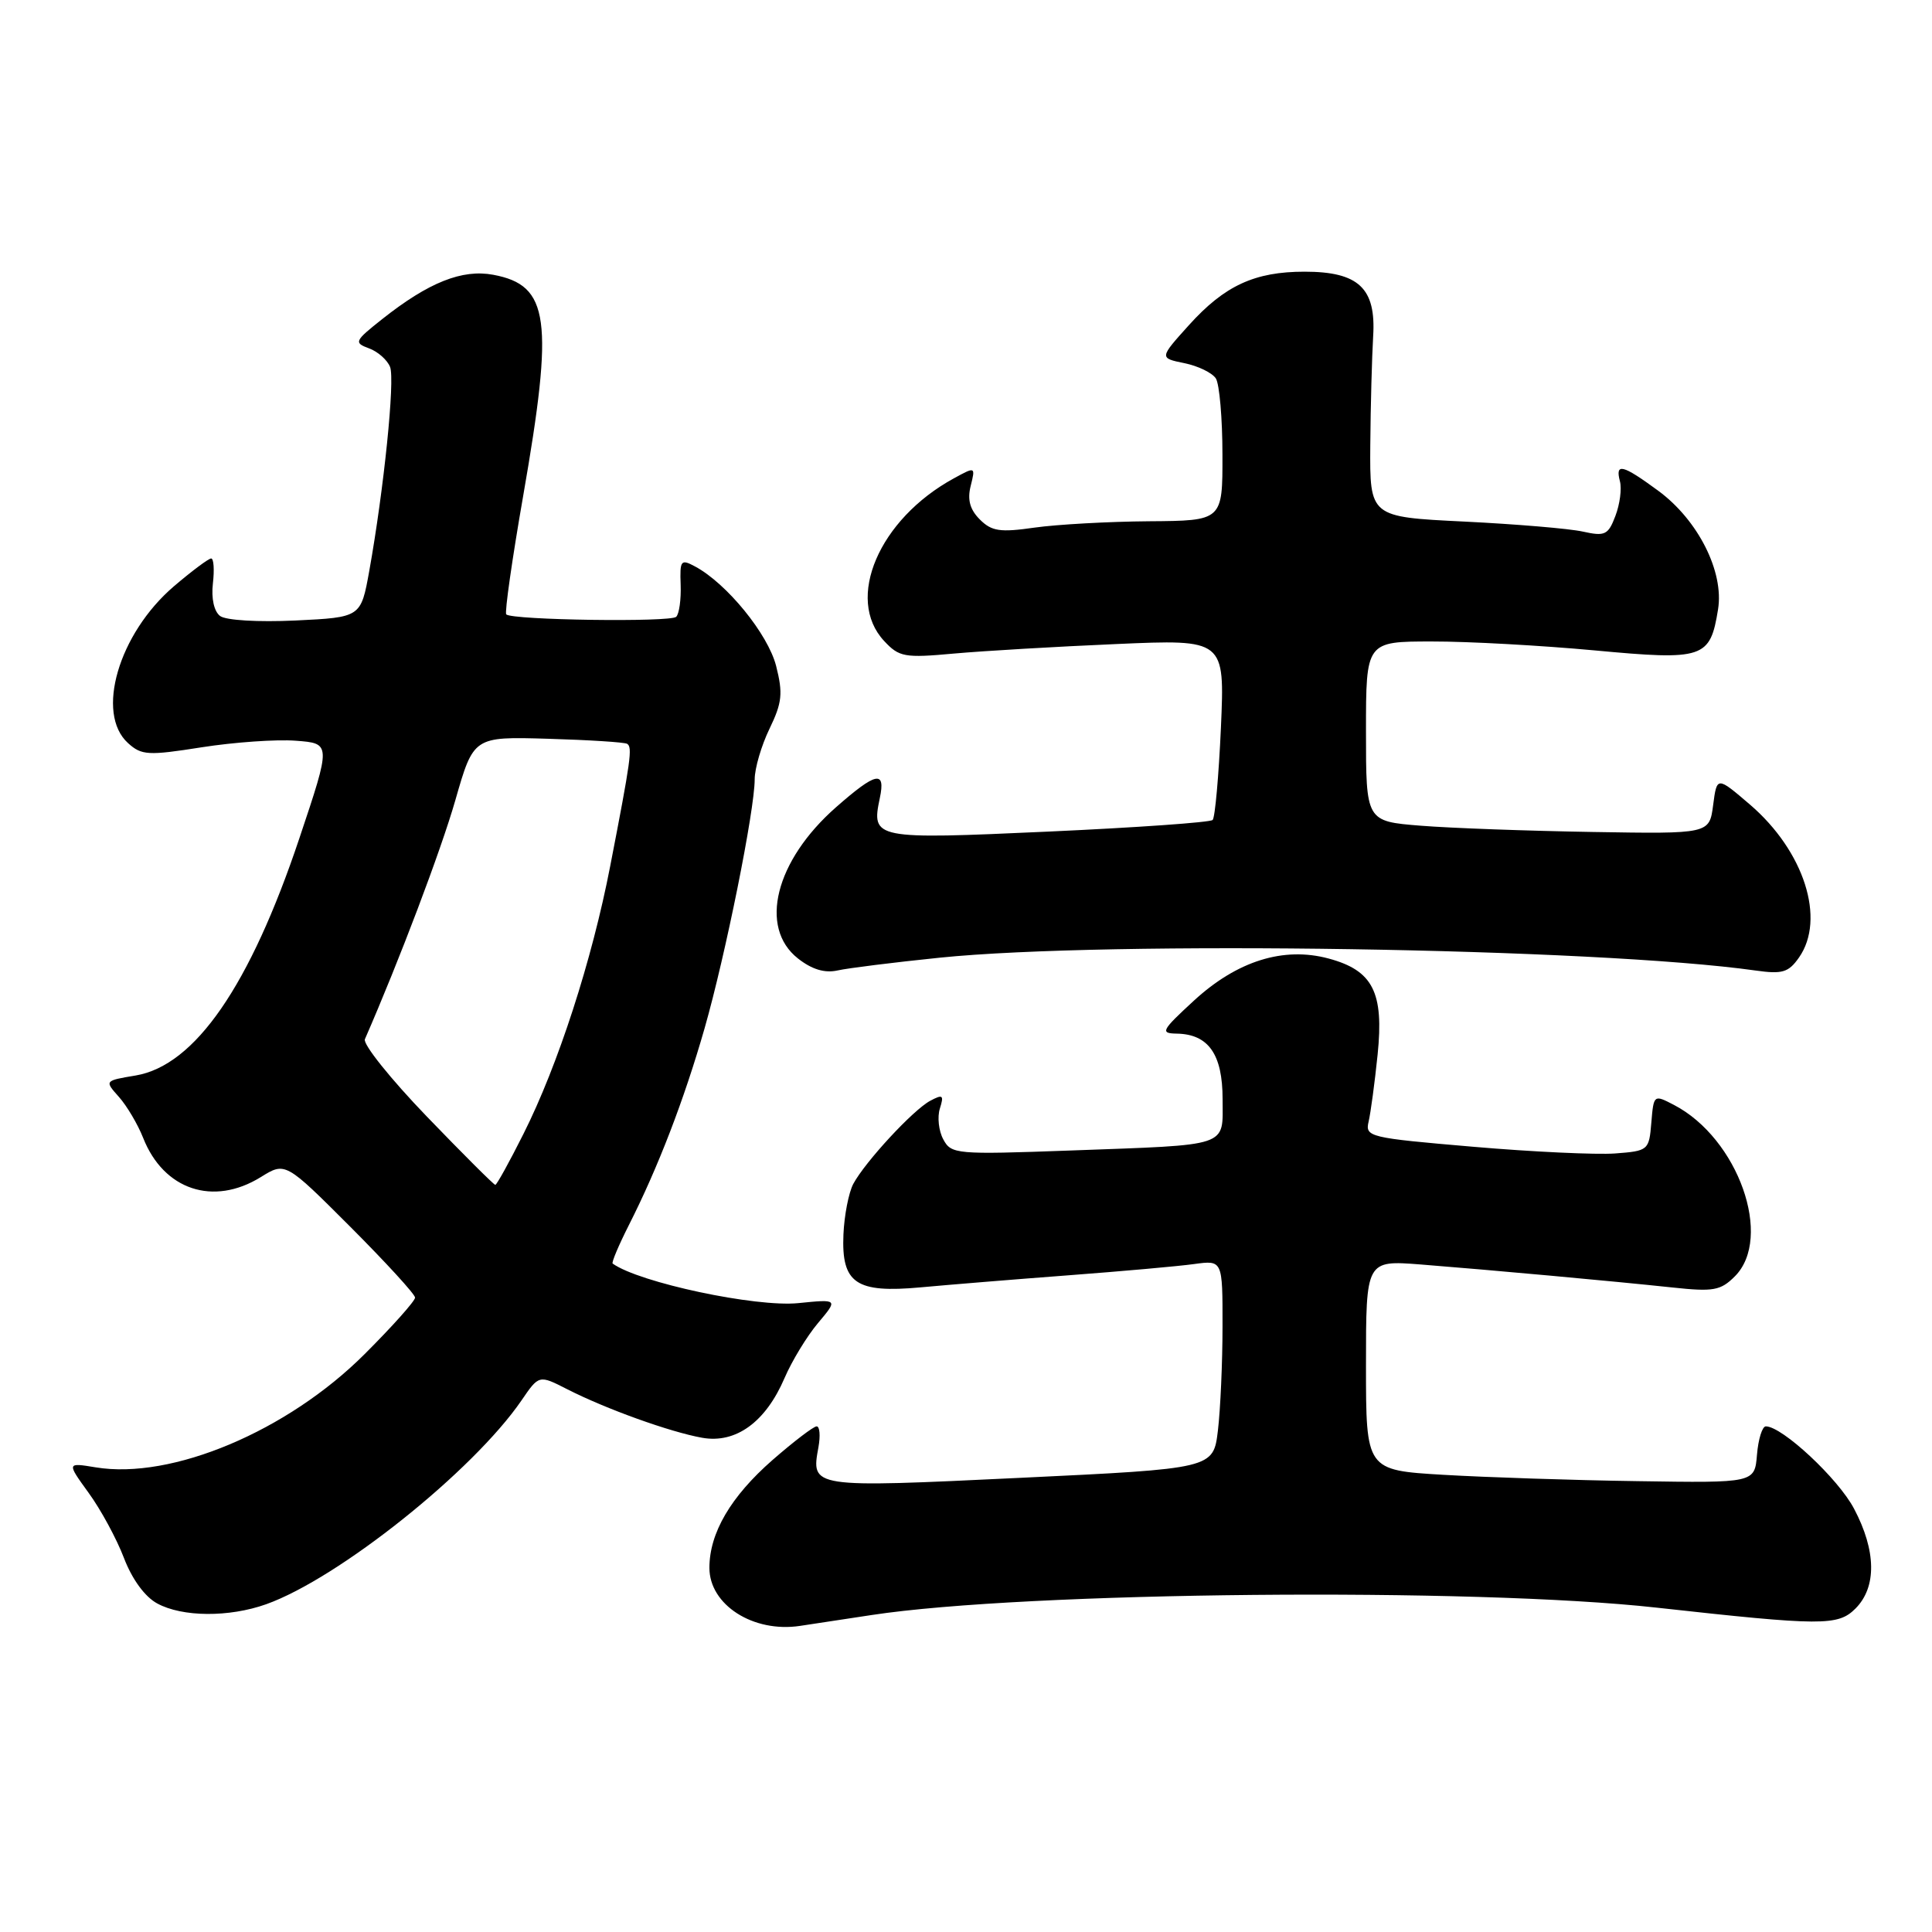 <?xml version="1.0" encoding="UTF-8" standalone="no"?>
<!DOCTYPE svg PUBLIC "-//W3C//DTD SVG 1.1//EN" "http://www.w3.org/Graphics/SVG/1.1/DTD/svg11.dtd" >
<svg xmlns="http://www.w3.org/2000/svg" xmlns:xlink="http://www.w3.org/1999/xlink" version="1.1" viewBox="0 0 256 256">
 <g >
 <path fill="currentColor"
d=" M 115.49 214.00 C 135.88 210.89 195.28 210.33 219.50 213.02 C 241.45 215.45 243.54 215.46 245.86 213.14 C 248.69 210.31 248.62 205.48 245.67 199.91 C 243.58 195.93 236.15 189.00 233.98 189.00 C 233.51 189.00 232.98 190.69 232.81 192.75 C 232.50 196.50 232.50 196.50 217.00 196.26 C 208.47 196.14 196.89 195.75 191.25 195.42 C 181.00 194.81 181.00 194.81 181.00 180.90 C 181.00 166.99 181.00 166.99 188.25 167.55 C 197.52 168.28 213.75 169.76 221.62 170.60 C 227.03 171.18 227.99 171.01 229.87 169.13 C 234.99 164.01 230.32 150.84 221.81 146.41 C 219.14 145.02 219.12 145.03 218.81 148.76 C 218.51 152.42 218.41 152.51 214.00 152.84 C 211.53 153.02 203.05 152.63 195.18 151.95 C 181.38 150.77 180.87 150.65 181.35 148.61 C 181.62 147.45 182.16 143.46 182.54 139.75 C 183.39 131.48 181.92 128.59 176.05 127.01 C 170.07 125.40 163.92 127.33 158.20 132.59 C 153.89 136.56 153.70 136.92 155.92 136.96 C 160.13 137.03 162.00 139.70 162.00 145.64 C 162.00 152.08 163.22 151.66 141.79 152.45 C 126.68 153.00 126.04 152.94 124.99 150.97 C 124.38 149.85 124.18 148.00 124.54 146.88 C 125.10 145.10 124.93 144.97 123.26 145.86 C 120.98 147.08 114.64 153.94 113.06 156.88 C 112.46 158.02 111.87 161.03 111.76 163.57 C 111.48 170.05 113.41 171.37 122.00 170.58 C 125.58 170.25 134.35 169.53 141.50 168.99 C 148.65 168.45 156.19 167.78 158.25 167.49 C 162.00 166.98 162.00 166.98 161.99 175.74 C 161.99 180.56 161.71 186.77 161.38 189.55 C 160.77 194.60 160.77 194.60 135.21 195.82 C 107.39 197.15 107.46 197.16 108.45 191.75 C 108.72 190.24 108.62 189.00 108.21 189.00 C 107.80 189.00 105.17 191.01 102.36 193.46 C 96.82 198.31 94.00 203.13 94.00 207.75 C 94.00 212.65 99.80 216.37 106.00 215.44 C 107.92 215.15 112.20 214.50 115.49 214.00 Z  M 35.27 212.57 C 44.87 209.14 62.69 194.92 69.11 185.55 C 71.42 182.17 71.42 182.17 75.16 184.08 C 80.30 186.70 88.78 189.75 93.03 190.51 C 97.50 191.31 101.45 188.44 103.96 182.59 C 104.93 180.33 106.92 177.06 108.39 175.31 C 111.06 172.14 111.06 172.14 105.78 172.67 C 100.14 173.24 84.69 169.95 81.18 167.43 C 81.01 167.30 81.97 165.02 83.32 162.35 C 87.20 154.69 90.64 145.75 93.36 136.26 C 96.14 126.54 100.00 107.35 100.00 103.26 C 100.00 101.82 100.88 98.80 101.96 96.57 C 103.64 93.10 103.76 91.87 102.84 88.24 C 101.76 84.01 96.29 77.30 92.10 75.06 C 90.22 74.05 90.07 74.23 90.19 77.49 C 90.26 79.42 90.00 81.33 89.60 81.73 C 88.87 82.47 67.84 82.17 67.08 81.41 C 66.85 81.18 67.86 74.09 69.33 65.67 C 73.41 42.27 72.80 37.80 65.36 36.41 C 61.24 35.64 56.80 37.41 50.66 42.27 C 46.96 45.20 46.87 45.41 48.90 46.16 C 50.08 46.59 51.33 47.71 51.69 48.63 C 52.35 50.36 50.87 64.83 48.93 75.65 C 47.82 81.80 47.82 81.80 39.16 82.22 C 34.19 82.45 29.93 82.20 29.16 81.62 C 28.36 81.01 27.98 79.30 28.21 77.31 C 28.42 75.49 28.32 74.00 27.98 74.00 C 27.64 74.00 25.42 75.66 23.04 77.69 C 15.71 83.97 12.62 94.54 16.97 98.47 C 18.76 100.09 19.63 100.14 26.72 99.02 C 31.00 98.35 36.61 97.95 39.19 98.15 C 43.88 98.50 43.88 98.50 39.67 111.07 C 33.12 130.63 25.84 141.18 17.97 142.51 C 13.84 143.20 13.84 143.20 15.76 145.35 C 16.81 146.53 18.26 148.98 18.97 150.78 C 21.69 157.67 28.26 159.86 34.54 155.98 C 37.81 153.95 37.81 153.95 46.41 162.55 C 51.13 167.28 55.00 171.50 55.00 171.94 C 55.00 172.38 52.00 175.75 48.32 179.42 C 38.10 189.64 22.75 196.10 12.67 194.43 C 8.84 193.80 8.84 193.80 11.75 197.82 C 13.36 200.03 15.46 203.91 16.42 206.43 C 17.50 209.26 19.20 211.59 20.84 212.47 C 24.17 214.28 30.35 214.32 35.27 212.57 Z  M 124.50 126.90 C 146.92 124.61 211.50 125.62 232.63 128.60 C 236.17 129.10 236.99 128.86 238.38 126.87 C 241.94 121.78 239.06 112.78 231.89 106.62 C 227.50 102.86 227.50 102.86 227.00 106.68 C 226.50 110.50 226.50 110.50 211.00 110.24 C 202.47 110.10 192.24 109.73 188.25 109.41 C 181.00 108.83 181.00 108.83 181.00 96.91 C 181.00 85.00 181.00 85.00 189.75 85.00 C 194.56 84.99 204.25 85.53 211.28 86.18 C 225.76 87.53 226.60 87.25 227.65 80.75 C 228.46 75.76 225.01 68.92 219.73 65.03 C 214.98 61.54 214.00 61.30 214.65 63.78 C 214.91 64.76 214.64 66.82 214.05 68.36 C 213.10 70.88 212.67 71.09 209.74 70.44 C 207.96 70.04 200.88 69.45 194.00 69.11 C 181.50 68.50 181.50 68.50 181.57 59.00 C 181.61 53.77 181.79 47.28 181.95 44.56 C 182.35 38.19 180.03 36.00 172.86 36.00 C 166.25 36.00 162.27 37.84 157.55 43.07 C 153.61 47.44 153.61 47.44 156.93 48.12 C 158.76 48.49 160.64 49.41 161.11 50.15 C 161.58 50.89 161.98 55.44 161.98 60.25 C 162.00 69.00 162.00 69.00 152.25 69.07 C 146.89 69.11 140.07 69.49 137.09 69.91 C 132.51 70.57 131.40 70.40 129.83 68.83 C 128.52 67.52 128.16 66.21 128.62 64.39 C 129.26 61.82 129.25 61.82 126.38 63.39 C 116.47 68.80 111.95 79.35 117.15 84.93 C 119.14 87.07 119.85 87.20 126.40 86.60 C 130.31 86.25 139.98 85.68 147.90 85.34 C 162.29 84.71 162.29 84.71 161.78 96.39 C 161.49 102.82 161.00 108.33 160.68 108.65 C 160.37 108.97 150.57 109.66 138.91 110.19 C 115.77 111.24 115.44 111.18 116.58 105.75 C 117.37 102.02 116.09 102.29 110.77 106.97 C 102.73 114.04 100.51 122.89 105.73 127.00 C 107.57 128.45 109.27 128.97 110.98 128.59 C 112.36 128.28 118.45 127.52 124.50 126.90 Z  M 56.56 147.95 C 51.76 142.97 48.06 138.35 48.35 137.70 C 52.89 127.31 58.41 112.73 60.33 106.05 C 62.75 97.60 62.75 97.60 72.61 97.89 C 78.04 98.05 82.76 98.35 83.10 98.56 C 83.82 99.01 83.60 100.62 80.85 114.79 C 78.44 127.25 73.94 141.14 69.36 150.25 C 67.50 153.96 65.82 157.00 65.63 157.00 C 65.44 157.00 61.36 152.93 56.56 147.95 Z "/>
</g>
</svg>